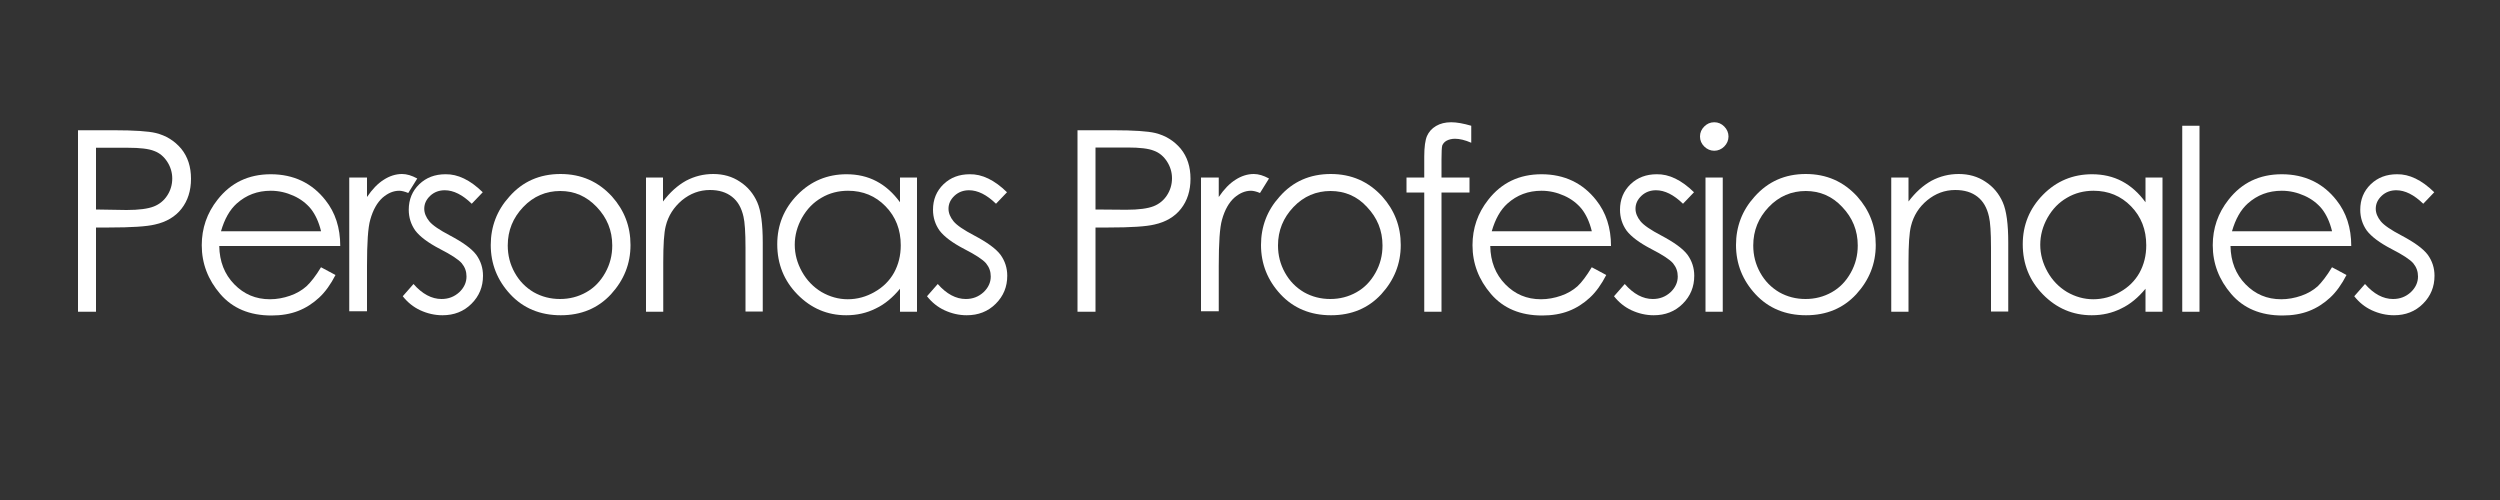 <?xml version="1.0" encoding="utf-8"?>
<!-- Generator: Adobe Illustrator 19.0.0, SVG Export Plug-In . SVG Version: 6.00 Build 0)  -->
<svg version="1.0" id="Capa_1" xmlns="http://www.w3.org/2000/svg" xmlns:xlink="http://www.w3.org/1999/xlink" x="0px" y="0px"
	 viewBox="0 0 1000 200" style="enable-background:new 0 0 1000 200;" xml:space="preserve">
<rect x="0" y="0" width="1000" height="200" fill="#333333" stroke="none"/>
<style type="text/css">
	.st0{fill:#FFFFFF;}
</style>
<g id="XMLID_1_">
	<path id="XMLID_3_" class="st0" d="M31.1,52.1h14.4c8.3,0,13.9,0.4,16.8,1.1c4.1,1,7.5,3.1,10.2,6.3c2.6,3.2,3.9,7.2,3.9,12
		c0,4.8-1.3,8.8-3.8,12s-6.1,5.3-10.6,6.3c-3.3,0.8-9.4,1.2-18.4,1.2h-5.2v33.7h-7.2V52.1z M38.4,59.2v24.6L50.6,84
		c5,0,8.6-0.5,10.9-1.4c2.3-0.9,4.1-2.4,5.4-4.4c1.3-2,2-4.3,2-6.8c0-2.4-0.7-4.7-2-6.7c-1.3-2-3-3.5-5.2-4.3
		c-2.2-0.9-5.7-1.3-10.6-1.3H38.4z"/>
	<path id="XMLID_6_" class="st0" d="M128.4,106.9l5.8,3.1c-1.9,3.7-4.1,6.8-6.6,9.1c-2.5,2.3-5.3,4.1-8.4,5.3
		c-3.1,1.2-6.7,1.8-10.6,1.8c-8.8,0-15.6-2.9-20.5-8.6c-4.9-5.7-7.4-12.2-7.4-19.5c0-6.8,2.1-12.9,6.3-18.2
		c5.3-6.8,12.4-10.2,21.3-10.2c9.1,0,16.5,3.5,21.9,10.4c3.9,4.9,5.9,11,5.9,18.3H87.7c0.1,6.2,2.1,11.3,6,15.3c3.9,4,8.6,6,14.3,6
		c2.7,0,5.4-0.5,8-1.4c2.6-0.9,4.8-2.2,6.6-3.8C124.3,112.9,126.3,110.4,128.4,106.9z M128.4,92.4c-0.9-3.7-2.3-6.6-4-8.8
		c-1.8-2.2-4.1-4-7-5.3c-2.9-1.3-5.9-2-9.1-2c-5.3,0-9.8,1.7-13.6,5.1c-2.8,2.5-4.9,6.2-6.3,11.1H128.4z"/>
	<path id="XMLID_9_" class="st0" d="M139.7,71h7.1v7.8c2.1-3.1,4.3-5.4,6.7-6.9c2.3-1.5,4.8-2.3,7.3-2.3c1.9,0,3.9,0.6,6.1,1.8
		l-3.6,5.8c-1.4-0.6-2.7-0.9-3.6-0.9c-2.3,0-4.5,0.9-6.7,2.8c-2.1,1.9-3.8,4.8-4.9,8.8c-0.9,3.1-1.3,9.2-1.3,18.5v18.1h-7.1V71z"/>
	<path id="XMLID_11_" class="st0" d="M193.1,76.9l-4.4,4.6c-3.7-3.6-7.3-5.4-10.8-5.4c-2.2,0-4.2,0.7-5.8,2.2
		c-1.6,1.5-2.4,3.2-2.4,5.2c0,1.7,0.7,3.4,2,5c1.3,1.6,4.1,3.5,8.3,5.7c5.1,2.7,8.6,5.2,10.5,7.7c1.8,2.5,2.7,5.3,2.7,8.4
		c0,4.4-1.5,8.1-4.6,11.2c-3.1,3.1-7,4.6-11.6,4.6c-3.1,0-6.1-0.7-8.9-2c-2.8-1.3-5.1-3.2-7-5.6l4.3-4.9c3.5,4,7.3,6,11.2,6
		c2.8,0,5.1-0.9,7.1-2.7c1.9-1.8,2.9-3.9,2.9-6.3c0-2-0.6-3.7-1.9-5.3c-1.3-1.5-4.2-3.4-8.7-5.7c-4.8-2.5-8.1-5-9.9-7.4
		c-1.7-2.4-2.6-5.2-2.6-8.3c0-4.1,1.4-7.5,4.2-10.2c2.8-2.7,6.3-4,10.5-4C183.1,69.6,188.1,72,193.1,76.9z"/>
	<path id="XMLID_13_" class="st0" d="M224.2,69.6c8.3,0,15.1,3,20.6,9c4.9,5.5,7.4,11.9,7.4,19.4c0,7.5-2.6,14-7.8,19.7
		c-5.2,5.6-11.9,8.4-20.1,8.4c-8.2,0-15-2.8-20.2-8.4c-5.2-5.6-7.8-12.2-7.8-19.7c0-7.4,2.5-13.9,7.4-19.3
		C209,72.6,215.9,69.6,224.2,69.6z M224.1,76.4c-5.7,0-10.7,2.1-14.8,6.4s-6.2,9.4-6.2,15.4c0,3.9,0.9,7.5,2.8,10.9
		c1.9,3.4,4.4,5.9,7.6,7.8c3.2,1.8,6.7,2.7,10.5,2.7c3.8,0,7.3-0.9,10.5-2.7c3.2-1.8,5.7-4.4,7.6-7.8c1.9-3.4,2.8-7,2.8-10.9
		c0-6-2.1-11.1-6.2-15.4S229.8,76.4,224.1,76.4z"/>
	<path id="XMLID_16_" class="st0" d="M258.3,71h6.9v9.6c2.8-3.7,5.8-6.4,9.2-8.3c3.4-1.8,7-2.7,10.9-2.7c4,0,7.6,1,10.7,3.1
		c3.1,2,5.4,4.8,6.9,8.2s2.2,8.8,2.2,16.1v27.6h-6.9V99.1c0-6.2-0.3-10.3-0.8-12.4c-0.8-3.6-2.3-6.2-4.6-8S287.6,76,284,76
		c-4.2,0-7.9,1.4-11.2,4.1c-3.3,2.8-5.5,6.2-6.5,10.3c-0.7,2.7-1,7.5-1,14.6v19.7h-6.9V71z"/>
	<path id="XMLID_18_" class="st0" d="M366.8,71v53.7H360v-9.2c-2.9,3.5-6.1,6.2-9.7,7.9c-3.6,1.8-7.5,2.7-11.8,2.7
		c-7.6,0-14.1-2.8-19.5-8.3c-5.4-5.5-8.1-12.2-8.1-20.1c0-7.7,2.7-14.3,8.1-19.8c5.4-5.5,12-8.2,19.6-8.2c4.4,0,8.4,0.9,12,2.8
		c3.6,1.9,6.7,4.7,9.4,8.4V71H366.8z M339.2,76.3c-3.8,0-7.4,0.9-10.6,2.8c-3.3,1.9-5.8,4.5-7.8,8c-1.9,3.4-2.9,7-2.9,10.8
		c0,3.8,1,7.4,2.9,10.8c1.9,3.4,4.5,6.1,7.8,8.1c3.3,1.9,6.8,2.9,10.5,2.9c3.8,0,7.4-1,10.7-2.9c3.4-1.9,6-4.5,7.8-7.7
		c1.8-3.3,2.7-6.9,2.7-11c0-6.2-2-11.4-6.1-15.6C350.2,78.4,345.2,76.3,339.2,76.3z"/>
	<path id="XMLID_21_" class="st0" d="M402.8,76.9l-4.4,4.6c-3.7-3.6-7.3-5.4-10.8-5.4c-2.2,0-4.2,0.7-5.8,2.2
		c-1.6,1.5-2.4,3.2-2.4,5.2c0,1.7,0.7,3.4,2,5c1.3,1.6,4.1,3.5,8.3,5.7c5.1,2.7,8.6,5.2,10.5,7.7c1.8,2.5,2.7,5.3,2.7,8.4
		c0,4.4-1.5,8.1-4.6,11.2c-3.1,3.1-7,4.6-11.6,4.6c-3.1,0-6.1-0.7-8.9-2c-2.8-1.3-5.1-3.2-7-5.6l4.3-4.9c3.5,4,7.3,6,11.2,6
		c2.8,0,5.1-0.9,7.1-2.7c1.9-1.8,2.9-3.9,2.9-6.3c0-2-0.6-3.7-1.9-5.3c-1.3-1.5-4.2-3.4-8.7-5.7c-4.8-2.5-8.1-5-9.9-7.4
		c-1.7-2.4-2.6-5.2-2.6-8.3c0-4.1,1.4-7.5,4.2-10.2c2.8-2.7,6.3-4,10.5-4C392.8,69.6,397.8,72,402.8,76.9z"/>
	<path id="XMLID_23_" class="st0" d="M430.9,52.1h14.4c8.3,0,13.9,0.4,16.8,1.1c4.1,1,7.5,3.1,10.2,6.3c2.6,3.2,3.9,7.2,3.9,12
		c0,4.8-1.3,8.8-3.8,12s-6.1,5.3-10.6,6.3c-3.3,0.8-9.4,1.2-18.4,1.2h-5.2v33.7h-7.2V52.1z M438.2,59.2v24.6l12.3,0.1
		c5,0,8.6-0.5,10.9-1.4c2.3-0.9,4.1-2.4,5.4-4.4c1.3-2,2-4.3,2-6.8c0-2.4-0.7-4.7-2-6.7c-1.3-2-3-3.5-5.2-4.3
		c-2.2-0.9-5.7-1.3-10.6-1.3H438.2z"/>
	<path id="XMLID_26_" class="st0" d="M480.4,71h7.1v7.8c2.1-3.1,4.3-5.4,6.7-6.9c2.3-1.5,4.8-2.3,7.3-2.3c1.9,0,3.9,0.6,6.1,1.8
		l-3.6,5.8c-1.4-0.6-2.7-0.9-3.6-0.9c-2.3,0-4.5,0.9-6.7,2.8c-2.1,1.9-3.8,4.8-4.9,8.8c-0.9,3.1-1.3,9.2-1.3,18.5v18.1h-7.1V71z"/>
	<path id="XMLID_28_" class="st0" d="M532.3,69.6c8.3,0,15.1,3,20.6,9c4.9,5.5,7.4,11.9,7.4,19.4c0,7.5-2.6,14-7.8,19.7
		c-5.2,5.6-11.9,8.4-20.1,8.4c-8.2,0-15-2.8-20.2-8.4c-5.2-5.6-7.8-12.2-7.8-19.7c0-7.4,2.5-13.9,7.4-19.3
		C517.1,72.6,524,69.6,532.3,69.6z M532.2,76.4c-5.7,0-10.7,2.1-14.8,6.4s-6.2,9.4-6.2,15.4c0,3.9,0.9,7.5,2.8,10.9s4.4,5.9,7.6,7.8
		c3.2,1.8,6.7,2.7,10.5,2.7s7.3-0.9,10.5-2.7c3.2-1.8,5.7-4.4,7.6-7.8s2.8-7,2.8-10.9c0-6-2.1-11.1-6.2-15.4
		C542.9,78.5,537.9,76.4,532.2,76.4z"/>
	<path id="XMLID_31_" class="st0" d="M588.5,50.3v6.8c-2.5-1.1-4.7-1.6-6.5-1.6c-1.3,0-2.5,0.3-3.4,0.8c-0.9,0.5-1.4,1.2-1.7,1.9
		c-0.2,0.7-0.3,2.6-0.3,5.6l0,7.2h11.2v6h-11.2l0,47.7h-6.9V77h-7.1v-6h7.1v-8.4c0-3.8,0.4-6.6,1.1-8.2c0.7-1.6,1.9-3,3.6-4
		c1.7-1,3.7-1.5,6.1-1.5C582.7,48.9,585.4,49.4,588.5,50.3z"/>
	<path id="XMLID_33_" class="st0" d="M636.7,106.9l5.8,3.1c-1.9,3.7-4.1,6.8-6.6,9.1c-2.5,2.3-5.3,4.1-8.4,5.3
		c-3.1,1.2-6.7,1.8-10.6,1.8c-8.8,0-15.6-2.9-20.5-8.6c-4.9-5.7-7.4-12.2-7.4-19.5c0-6.8,2.1-12.9,6.3-18.2
		c5.3-6.8,12.4-10.2,21.3-10.2c9.1,0,16.5,3.5,21.9,10.4c3.9,4.9,5.9,11,5.9,18.3h-48.3c0.1,6.2,2.1,11.3,6,15.3c3.9,4,8.6,6,14.3,6
		c2.7,0,5.4-0.5,8-1.4c2.6-0.9,4.8-2.2,6.6-3.8C632.7,112.9,634.6,110.4,636.7,106.9z M636.7,92.4c-0.9-3.7-2.3-6.6-4-8.8
		c-1.8-2.2-4.1-4-7-5.3c-2.9-1.3-5.9-2-9.1-2c-5.3,0-9.8,1.7-13.6,5.1c-2.8,2.5-4.9,6.2-6.3,11.1H636.7z"/>
	<path id="XMLID_36_" class="st0" d="M677.6,76.9l-4.4,4.6c-3.7-3.6-7.3-5.4-10.8-5.4c-2.2,0-4.2,0.7-5.8,2.2
		c-1.6,1.5-2.4,3.2-2.4,5.2c0,1.7,0.7,3.4,2,5c1.3,1.6,4.1,3.5,8.3,5.7c5.1,2.7,8.6,5.2,10.5,7.7c1.8,2.5,2.7,5.3,2.7,8.4
		c0,4.4-1.5,8.1-4.6,11.2s-7,4.6-11.6,4.6c-3.1,0-6.1-0.7-8.9-2s-5.1-3.2-7-5.6l4.3-4.9c3.5,4,7.3,6,11.2,6c2.8,0,5.1-0.9,7.1-2.7
		c1.9-1.8,2.9-3.9,2.9-6.3c0-2-0.6-3.7-1.9-5.3c-1.3-1.5-4.2-3.4-8.7-5.7c-4.8-2.5-8.1-5-9.9-7.4c-1.7-2.4-2.6-5.2-2.6-8.3
		c0-4.1,1.4-7.5,4.2-10.2c2.8-2.7,6.3-4,10.5-4C667.6,69.6,672.6,72,677.6,76.9z"/>
	<path id="XMLID_38_" class="st0" d="M685.7,48.9c1.6,0,2.9,0.6,4,1.7c1.1,1.1,1.7,2.5,1.7,4c0,1.5-0.6,2.9-1.7,4
		c-1.1,1.1-2.5,1.7-4,1.7c-1.5,0-2.9-0.6-4-1.7c-1.1-1.1-1.7-2.4-1.7-4c0-1.6,0.6-2.9,1.7-4C682.8,49.5,684.1,48.9,685.7,48.9z
		 M682.2,71h6.9v53.7h-6.9V71z"/>
	<path id="XMLID_41_" class="st0" d="M722.3,69.6c8.3,0,15.1,3,20.6,9c4.9,5.5,7.4,11.9,7.4,19.4c0,7.5-2.6,14-7.8,19.7
		c-5.2,5.6-11.9,8.4-20.1,8.4c-8.2,0-15-2.8-20.2-8.4c-5.2-5.6-7.8-12.2-7.8-19.7c0-7.4,2.5-13.9,7.4-19.3
		C707.2,72.6,714,69.6,722.3,69.6z M722.3,76.4c-5.7,0-10.7,2.1-14.8,6.4s-6.2,9.4-6.2,15.4c0,3.9,0.9,7.5,2.8,10.9s4.4,5.9,7.6,7.8
		c3.2,1.8,6.7,2.7,10.5,2.7s7.3-0.9,10.5-2.7c3.2-1.8,5.7-4.4,7.6-7.8s2.8-7,2.8-10.9c0-6-2.1-11.1-6.2-15.4
		C732.9,78.5,728,76.4,722.3,76.4z"/>
	<path id="XMLID_44_" class="st0" d="M756.5,71h6.9v9.6c2.8-3.7,5.8-6.4,9.2-8.3c3.4-1.8,7-2.7,10.9-2.7c4,0,7.6,1,10.7,3.1
		c3.1,2,5.4,4.8,6.9,8.2s2.2,8.8,2.2,16.1v27.6h-6.9V99.1c0-6.2-0.3-10.3-0.8-12.4c-0.8-3.6-2.3-6.2-4.6-8s-5.2-2.7-8.9-2.7
		c-4.2,0-7.9,1.4-11.2,4.1s-5.5,6.2-6.5,10.3c-0.7,2.7-1,7.5-1,14.6v19.7h-6.9V71z"/>
	<path id="XMLID_46_" class="st0" d="M865,71v53.7h-6.8v-9.2c-2.9,3.5-6.1,6.2-9.7,7.9c-3.6,1.8-7.5,2.7-11.8,2.7
		c-7.6,0-14.1-2.8-19.5-8.3c-5.4-5.5-8.1-12.2-8.1-20.1c0-7.7,2.7-14.3,8.1-19.8c5.4-5.5,12-8.2,19.6-8.2c4.4,0,8.4,0.9,12,2.8
		c3.6,1.9,6.7,4.7,9.4,8.4V71H865z M837.4,76.3c-3.8,0-7.4,0.9-10.6,2.8c-3.3,1.9-5.8,4.5-7.8,8c-1.9,3.4-2.9,7-2.9,10.8
		c0,3.8,1,7.4,2.9,10.8s4.5,6.1,7.8,8.1c3.3,1.9,6.8,2.9,10.5,2.9c3.8,0,7.4-1,10.7-2.9c3.4-1.9,6-4.5,7.8-7.7
		c1.8-3.3,2.7-6.9,2.7-11c0-6.2-2-11.4-6.1-15.6C848.4,78.4,843.4,76.3,837.4,76.3z"/>
	<path id="XMLID_49_" class="st0" d="M872.9,50.3h6.9v74.4h-6.9V50.3z"/>
	<path id="XMLID_51_" class="st0" d="M932.8,106.9l5.8,3.1c-1.9,3.7-4.1,6.8-6.6,9.1c-2.5,2.3-5.3,4.1-8.4,5.3
		c-3.1,1.2-6.7,1.8-10.6,1.8c-8.8,0-15.6-2.9-20.5-8.6c-4.9-5.7-7.4-12.2-7.4-19.5c0-6.8,2.1-12.9,6.3-18.2
		c5.3-6.8,12.4-10.2,21.3-10.2c9.1,0,16.5,3.5,21.9,10.4c3.9,4.9,5.9,11,5.9,18.3h-48.3c0.1,6.2,2.1,11.3,6,15.3c3.9,4,8.6,6,14.3,6
		c2.7,0,5.4-0.5,8-1.4c2.6-0.9,4.8-2.2,6.6-3.8C928.7,112.9,930.7,110.4,932.8,106.9z M932.8,92.4c-0.9-3.7-2.3-6.6-4-8.8
		c-1.8-2.2-4.1-4-7-5.3c-2.9-1.3-5.9-2-9.1-2c-5.3,0-9.8,1.7-13.6,5.1c-2.8,2.5-4.9,6.2-6.3,11.1H932.8z"/>
	<path id="XMLID_54_" class="st0" d="M973.7,76.9l-4.4,4.6c-3.7-3.6-7.3-5.4-10.8-5.4c-2.2,0-4.2,0.7-5.8,2.2
		c-1.6,1.5-2.4,3.2-2.4,5.2c0,1.7,0.7,3.4,2,5c1.3,1.6,4.1,3.5,8.3,5.7c5.1,2.7,8.6,5.2,10.5,7.7c1.8,2.5,2.7,5.3,2.7,8.4
		c0,4.4-1.5,8.1-4.6,11.2s-7,4.6-11.6,4.6c-3.1,0-6.1-0.7-8.9-2s-5.1-3.2-7-5.6l4.3-4.9c3.5,4,7.3,6,11.2,6c2.8,0,5.1-0.9,7.1-2.7
		c1.9-1.8,2.9-3.9,2.9-6.3c0-2-0.6-3.7-1.9-5.3c-1.3-1.5-4.2-3.4-8.7-5.7c-4.8-2.5-8.1-5-9.9-7.4c-1.7-2.4-2.6-5.2-2.6-8.3
		c0-4.1,1.4-7.5,4.2-10.2c2.8-2.7,6.3-4,10.5-4C963.7,69.6,968.7,72,973.7,76.9z"/>
</g>
<g id="XMLID_2_">
</g>
<g id="XMLID_56_">
</g>
<g id="XMLID_57_">
</g>
<g id="XMLID_58_">
</g>
<g id="XMLID_59_">
</g>
<g id="XMLID_60_">
</g>
<g id="XMLID_61_">
</g>
<g id="XMLID_62_">
</g>
<g id="XMLID_63_">
</g>
<g id="XMLID_64_">
</g>
<g id="XMLID_65_">
</g>
<g id="XMLID_66_">
</g>
<g id="XMLID_67_">
</g>
<g id="XMLID_68_">
</g>
<g id="XMLID_69_">
</g>
</svg>
